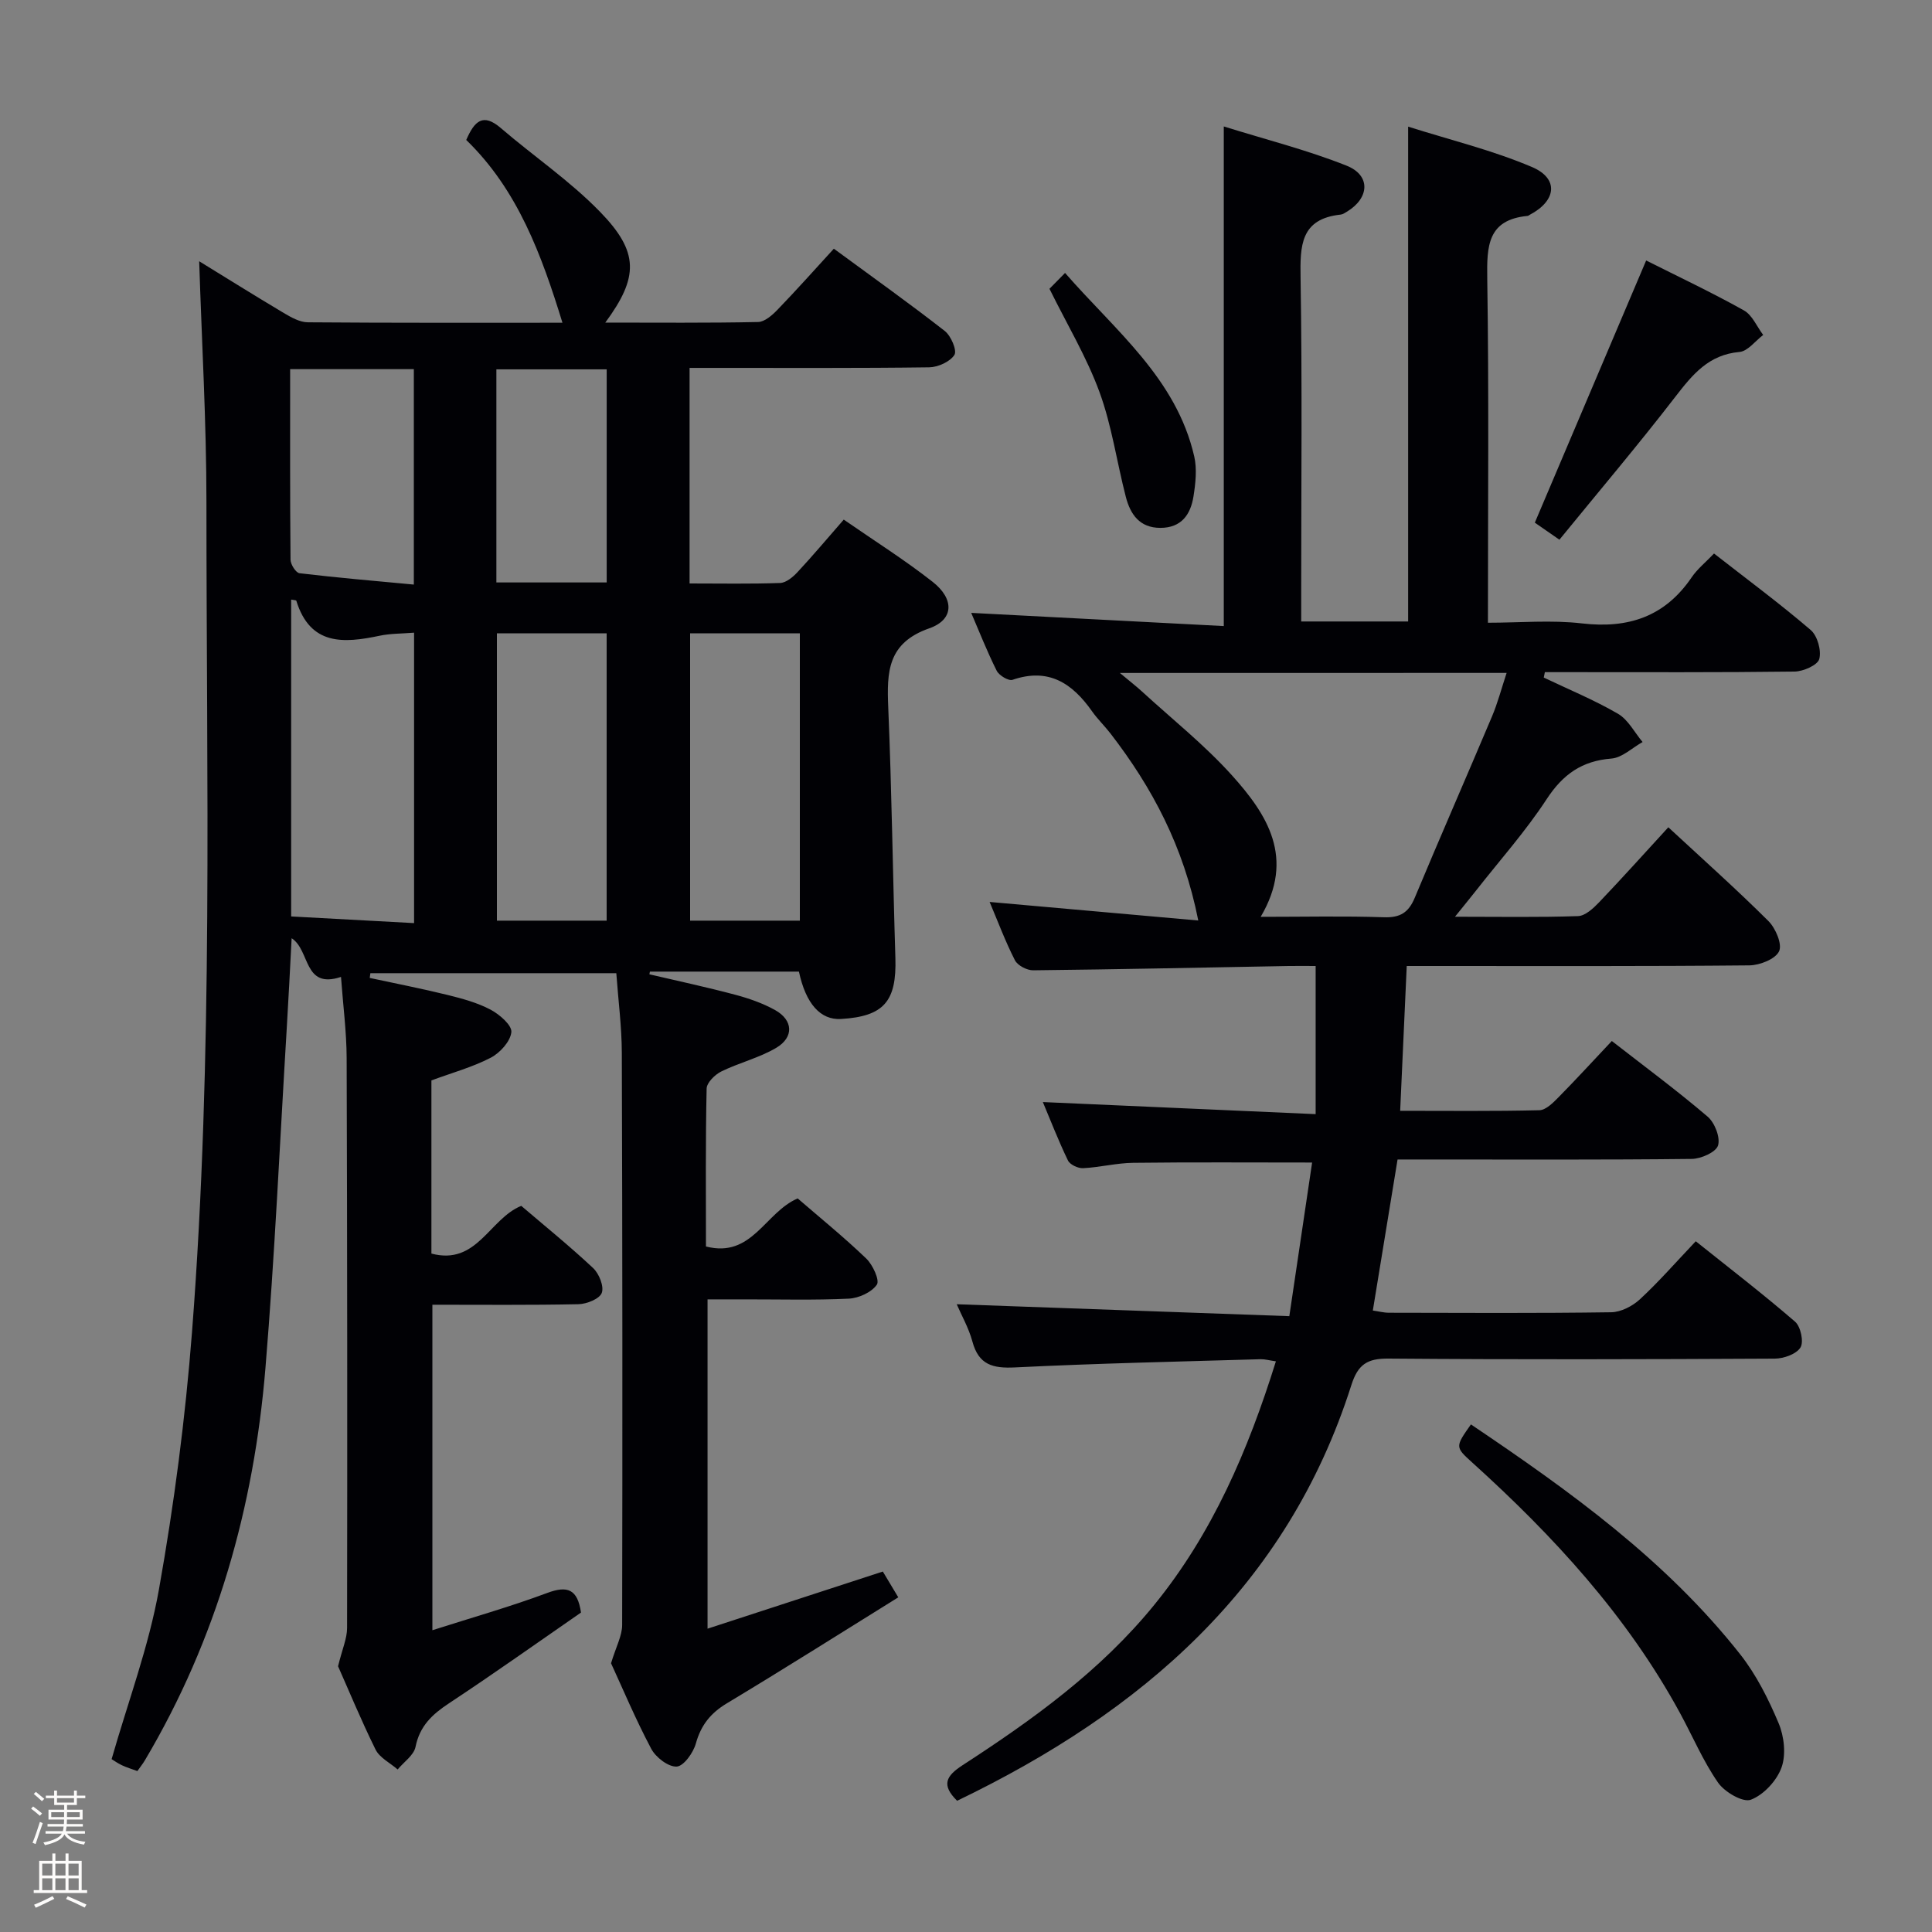 <svg enable-background="new 0 0 400 400" viewBox="0 0 400 400" xmlns="http://www.w3.org/2000/svg"><rect x="0" y="0" width="400" height="400" fill="#808080" stroke="none"/><path d="m6.44 374.46.42-.45c.65.47 1.27.95 1.85 1.44l-.45.49c-.65-.56-1.25-1.06-1.82-1.48m.93 7.33-.63-.26c.55-1.36 1.05-2.8 1.52-4.33.19.1.38.19.59.27-.46 1.29-.95 2.73-1.48 4.32m-.38-10.38.44-.42c.43.34 1.01.82 1.74 1.44l-.49.49c-.53-.51-1.09-1.01-1.69-1.51m2.5.35h1.72v-1.04h.59v1.04h3.52v-1.04h.59v1.04h1.75v.53h-1.75v1.42h-2.03v.97h3.22v2.03h-3.24c0 .35-.01.66-.03.93h3.32v.53h-3.37c-.03.27-.08.58-.15.94h3.96v.53h-3.71c.67.92 1.93 1.48 3.79 1.68-.13.24-.23.44-.29.59-2.13-.38-3.48-1.08-4.04-2.12-.43.97-1.77 1.72-4.03 2.23-.09-.19-.2-.37-.33-.55 2.1-.42 3.37-1.03 3.81-1.83h-3.36v-.53h3.58c.08-.29.13-.61.16-.94h-3.33v-.53h3.39c.02-.27.04-.58.04-.93h-3.23v-2.03h3.25v-.97h-2.07v-1.42h-1.73zm1.12 3.44v1h2.65c.01-.3.02-.44.01-.4v-.25-.35zm1.19-2h3.52v-.91h-3.52zm4.71 2h-2.63v.59c0 .15-.01.28-.01.4h2.64z" fill="#fcfbfa"/><path d="m13.56 383.74h.63v1.52h2.72v6.07h1.13v.6h-11.06v-.6h1.13v-6.07h2.73v-1.52h.63v1.52h2.1v-1.52zm-2.69 8.83.38.56c-1.24.63-2.53 1.25-3.85 1.85-.1-.21-.21-.42-.34-.63 1.36-.55 2.63-1.15 3.81-1.78m-2.13-4.27h2.1v-2.45h-2.1zm0 3.04h2.1v-2.46h-2.1zm2.72-3.04h2.1v-2.45h-2.1zm0 3.04h2.1v-2.46h-2.1zm6.07 3.6c-1.41-.71-2.7-1.3-3.86-1.78l.35-.56c1.45.62 2.75 1.19 3.88 1.72zm-1.25-9.09h-2.1v2.45h2.1zm-2.09 5.49h2.1v-2.46h-2.1z" fill="#fcfbfa"/><g fill="#010105"><path d="m69.99 344.98c.88-3.59 1.87-5.76 1.87-7.94.06-39.32.04-78.65-.09-117.97-.02-5.45-.74-10.89-1.17-16.81-7.83 2.6-6.33-5.51-10.22-8.01-.34 6.39-.64 12.59-1.02 18.78-1.42 23.4-2.47 46.82-4.4 70.18-2.38 28.82-10.09 56.17-24.96 81.24-.42.71-.94 1.35-1.56 2.23-1.08-.4-2.16-.72-3.17-1.19-.88-.41-1.67-.98-2.16-1.28 3.4-11.9 7.7-23.33 9.8-35.15 3.14-17.63 5.47-35.49 6.85-53.35 4.42-57.18 2.97-114.49 2.98-171.76 0-16.58-.97-33.16-1.5-49.86 5.44 3.34 11.43 7.09 17.51 10.71 1.52.9 3.31 1.92 4.98 1.93 17.64.14 35.29.09 52.72.09-4.31-13.99-9.24-27.51-19.92-37.84 1.71-3.96 3.49-5.61 7.13-2.49 6.8 5.84 14.32 10.94 20.54 17.33 8.16 8.37 8.04 13.56 1.12 22.97 10.79 0 21.21.1 31.63-.12 1.37-.03 2.94-1.42 4.03-2.55 3.92-4.06 7.68-8.28 11.66-12.63 8.36 6.14 15.79 11.43 22.97 17.04 1.29 1.01 2.57 4.04 1.99 4.95-.91 1.42-3.39 2.54-5.22 2.57-14.66.2-29.33.11-43.99.12-1.79 0-3.58 0-5.62 0v44.63c6.49 0 12.63.12 18.76-.1 1.23-.05 2.64-1.23 3.58-2.24 3.17-3.4 6.16-6.97 9.58-10.88 6.22 4.31 12.55 8.29 18.4 12.88 4.51 3.54 4.45 7.83-.7 9.63-8.65 3.03-8.79 9.03-8.49 16.34.73 17.29.94 34.6 1.48 51.89.28 9-2.37 12.12-11.26 12.65-4.24.25-7.29-3.14-8.71-9.81-10.26 0-20.55 0-30.85 0-.04.19-.07.37-.11.56 5.9 1.38 11.83 2.65 17.69 4.21 2.86.76 5.76 1.76 8.33 3.19 3.75 2.09 3.95 5.63.23 7.83-3.52 2.08-7.67 3.07-11.37 4.89-1.32.65-3.01 2.32-3.03 3.55-.24 10.8-.14 21.6-.14 32.68 9.56 2.46 12.18-7.02 18.99-9.95 4.51 3.9 9.54 7.98 14.2 12.45 1.35 1.3 2.82 4.49 2.19 5.41-1.09 1.58-3.74 2.79-5.8 2.89-7.15.34-14.32.14-21.49.15-2.47 0-4.95 0-7.76 0v68.18c12.31-4.01 24.23-7.9 36.29-11.83 1.08 1.8 2.02 3.36 3.2 5.34-11.85 7.36-23.59 14.79-35.5 21.95-3.37 2.03-5.35 4.51-6.41 8.31-.53 1.92-2.52 4.7-3.97 4.78-1.74.09-4.33-1.91-5.27-3.68-3.26-6.15-5.96-12.59-8.32-17.71 1.03-3.42 2.3-5.68 2.3-7.94.08-39.49.06-78.98-.07-118.47-.02-5.44-.74-10.88-1.14-16.46-17.25 0-34.09 0-50.92 0-.04.33-.08.65-.13.98 5.38 1.16 10.79 2.21 16.14 3.53 3.04.75 6.16 1.6 8.9 3.05 1.84.98 4.43 3.22 4.28 4.65-.21 1.94-2.36 4.3-4.29 5.3-3.79 1.96-8 3.11-12.26 4.69v35.85c9.45 2.51 11.97-7.18 18.6-9.88 4.88 4.17 10.05 8.35 14.89 12.89 1.23 1.16 2.28 3.79 1.78 5.13-.46 1.24-3.11 2.3-4.81 2.34-9.97.21-19.94.11-30.26.11v67.39c8.14-2.6 16.08-4.85 23.79-7.72 4.22-1.58 6.27-.75 6.98 4.06-8.98 6.21-18.05 12.66-27.33 18.79-3.48 2.29-6.06 4.7-6.93 9.02-.35 1.74-2.42 3.13-3.7 4.68-1.56-1.36-3.73-2.42-4.58-4.13-3.03-6.15-5.63-12.46-7.76-17.24zm-9.71-155.24c8.74.47 17.08.92 25.45 1.38 0-20.53 0-40.12 0-60.13-2.57.21-4.9.16-7.12.63-7.48 1.58-14.38 2.07-17.26-7.24-.04-.14-.56-.13-1.07-.24zm42.6-58.61v59.48h22.72c0-20.03 0-39.74 0-59.48-7.73 0-15.05 0-22.72 0zm40 0v59.48h22.72c0-20.03 0-39.74 0-59.48-7.73 0-15.05 0-22.72 0zm-82.81-54.7c0 13.54-.04 26.49.08 39.45.01.98 1.11 2.71 1.86 2.8 7.82.93 15.66 1.6 23.67 2.35 0-15.36 0-29.88 0-44.6-8.54 0-16.76 0-25.61 0zm65.54 44.16c0-15.06 0-29.59 0-44.12-7.8 0-15.2 0-22.84 0v44.12z"/><path d="m198.08 270.03c23.02.83 45.56 1.63 68.86 2.47 1.66-11.22 3.19-21.47 4.72-31.81-12.84 0-24.95-.09-37.05.06-3.46.04-6.91.94-10.37 1.11-1.05.05-2.71-.73-3.13-1.59-1.99-4.12-3.64-8.4-5.2-12.1 18.76.83 37.29 1.65 56.48 2.5 0-10.64 0-20.35 0-30.67-1.7 0-3.63-.03-5.57 0-17.64.32-35.28.7-52.92.89-1.29.01-3.22-1-3.77-2.08-2.02-3.95-3.57-8.14-5.24-12.07 14.33 1.27 28.43 2.52 43.2 3.84-3.04-15.38-9.56-27.54-18.17-38.71-1.22-1.58-2.68-2.98-3.83-4.61-4.08-5.8-9-9.08-16.46-6.51-.81.28-2.78-.9-3.27-1.87-2-3.99-3.63-8.16-5.28-11.99 17.4.91 34.7 1.81 52.29 2.73 0-34.83 0-68.54 0-103.44 8.65 2.7 17.26 4.87 25.43 8.12 5.02 2 4.75 6.67.11 9.5-.42.26-.88.58-1.35.63-8.34.89-8.4 6.46-8.29 13.12.35 21.66.13 43.33.13 64.99v6.13h22.14c0-33.76 0-67.47 0-102.45 8.65 2.74 17.43 4.87 25.64 8.36 5.62 2.39 5.06 7-.46 9.89-.15.08-.29.22-.44.23-8.31.79-8.46 6.24-8.36 12.95.36 23.48.14 46.97.14 71.28 6.64 0 13.13-.6 19.47.14 9.6 1.11 17.17-1.39 22.71-9.54 1.19-1.75 2.91-3.12 4.63-4.93 6.8 5.31 13.6 10.34 20.01 15.83 1.4 1.2 2.25 4.24 1.78 6.01-.34 1.27-3.3 2.57-5.1 2.6-15.66.2-31.33.12-46.99.12-1.57 0-3.15 0-4.72 0-.08.37-.15.75-.23 1.12 5.15 2.46 10.45 4.64 15.37 7.5 2.11 1.23 3.42 3.86 5.09 5.85-2.14 1.19-4.22 3.24-6.44 3.42-6.14.48-10.07 3.28-13.43 8.42-4.36 6.66-9.71 12.66-14.64 18.95-1.18 1.5-2.39 2.97-4.33 5.38 9.29 0 17.39.15 25.47-.13 1.49-.05 3.15-1.59 4.34-2.83 4.8-5.03 9.45-10.21 14.36-15.56 7.18 6.65 14.13 12.85 20.72 19.41 1.49 1.49 2.9 4.8 2.21 6.26-.76 1.62-3.98 2.89-6.14 2.92-21.66.21-43.33.13-64.99.13-1.81 0-3.62 0-5.96 0-.45 9.99-.89 19.68-1.36 29.98 9.94 0 19.38.11 28.82-.12 1.34-.03 2.83-1.53 3.94-2.66 3.71-3.76 7.28-7.67 11.06-11.67 6.86 5.34 13.54 10.28 19.84 15.66 1.47 1.26 2.66 4.31 2.15 5.97-.43 1.39-3.52 2.76-5.44 2.78-18.33.21-36.66.12-54.99.12-1.82 0-3.63 0-5.92 0-1.71 10.45-3.39 20.69-5.12 31.27 1.2.17 2.27.46 3.35.46 15.33.03 30.66.12 45.99-.1 2.02-.03 4.41-1.26 5.95-2.68 3.89-3.6 7.4-7.62 11.57-12.02 7.01 5.6 13.95 10.94 20.56 16.65 1.16 1 1.84 4.17 1.12 5.34-.85 1.37-3.46 2.3-5.32 2.31-26.66.14-53.33.21-79.99-.01-4.41-.04-6.32 1.23-7.68 5.5-13.3 41.8-43.46 67.68-81.62 86.05-3.34-3.28-2.28-5.15 1.14-7.37 14.56-9.44 28.61-19.58 39.67-33.18 12.04-14.79 19.42-31.94 25.19-50.43-1.34-.19-2.26-.46-3.17-.44-16.95.5-33.91.86-50.85 1.7-4.62.23-7.53-.55-8.82-5.38-.76-2.8-2.27-5.44-3.24-7.7zm33.78-130.7c2.16 1.81 3.43 2.78 4.6 3.86 6.24 5.72 12.93 11.04 18.57 17.3 7.31 8.11 13.18 17.13 5.98 29.33 9.07 0 17.31-.19 25.54.09 3.37.11 5.09-1 6.36-4.04 5.24-12.55 10.7-25 15.99-37.53 1.18-2.79 1.95-5.75 3.03-9.02-26.8.01-52.73.01-80.07.01z"/><path d="m304.54 294.91c20.61 13.88 40.42 28.16 55.75 47.6 3.33 4.23 5.85 9.26 7.95 14.25 1.15 2.73 1.57 6.49.61 9.17-.98 2.73-3.69 5.67-6.35 6.68-1.65.63-5.43-1.58-6.79-3.53-3.1-4.46-5.25-9.57-7.86-14.37-10.94-20.12-26.19-36.68-43.04-51.91-3.56-3.22-3.54-3.24-.27-7.89z"/><path d="m340.82 53.93c6.62 3.33 13.55 6.6 20.23 10.33 1.74.97 2.69 3.36 4 5.09-1.63 1.23-3.19 3.37-4.91 3.52-6.39.56-9.72 4.67-13.28 9.28-7.7 9.98-15.86 19.61-24 29.59-2.51-1.74-4.09-2.84-5.09-3.53 7.69-18.12 15.25-35.92 23.05-54.28z"/><path d="m217.28 59.79c.68-.69 1.72-1.75 3.23-3.28 10.43 11.97 23.02 21.82 26.74 37.97.6 2.62.28 5.57-.15 8.28-.59 3.75-2.49 6.53-6.86 6.53-4.31 0-6.22-2.82-7.15-6.42-1.87-7.22-2.9-14.73-5.45-21.69-2.65-7.24-6.7-13.98-10.36-21.39z"/></g></svg>